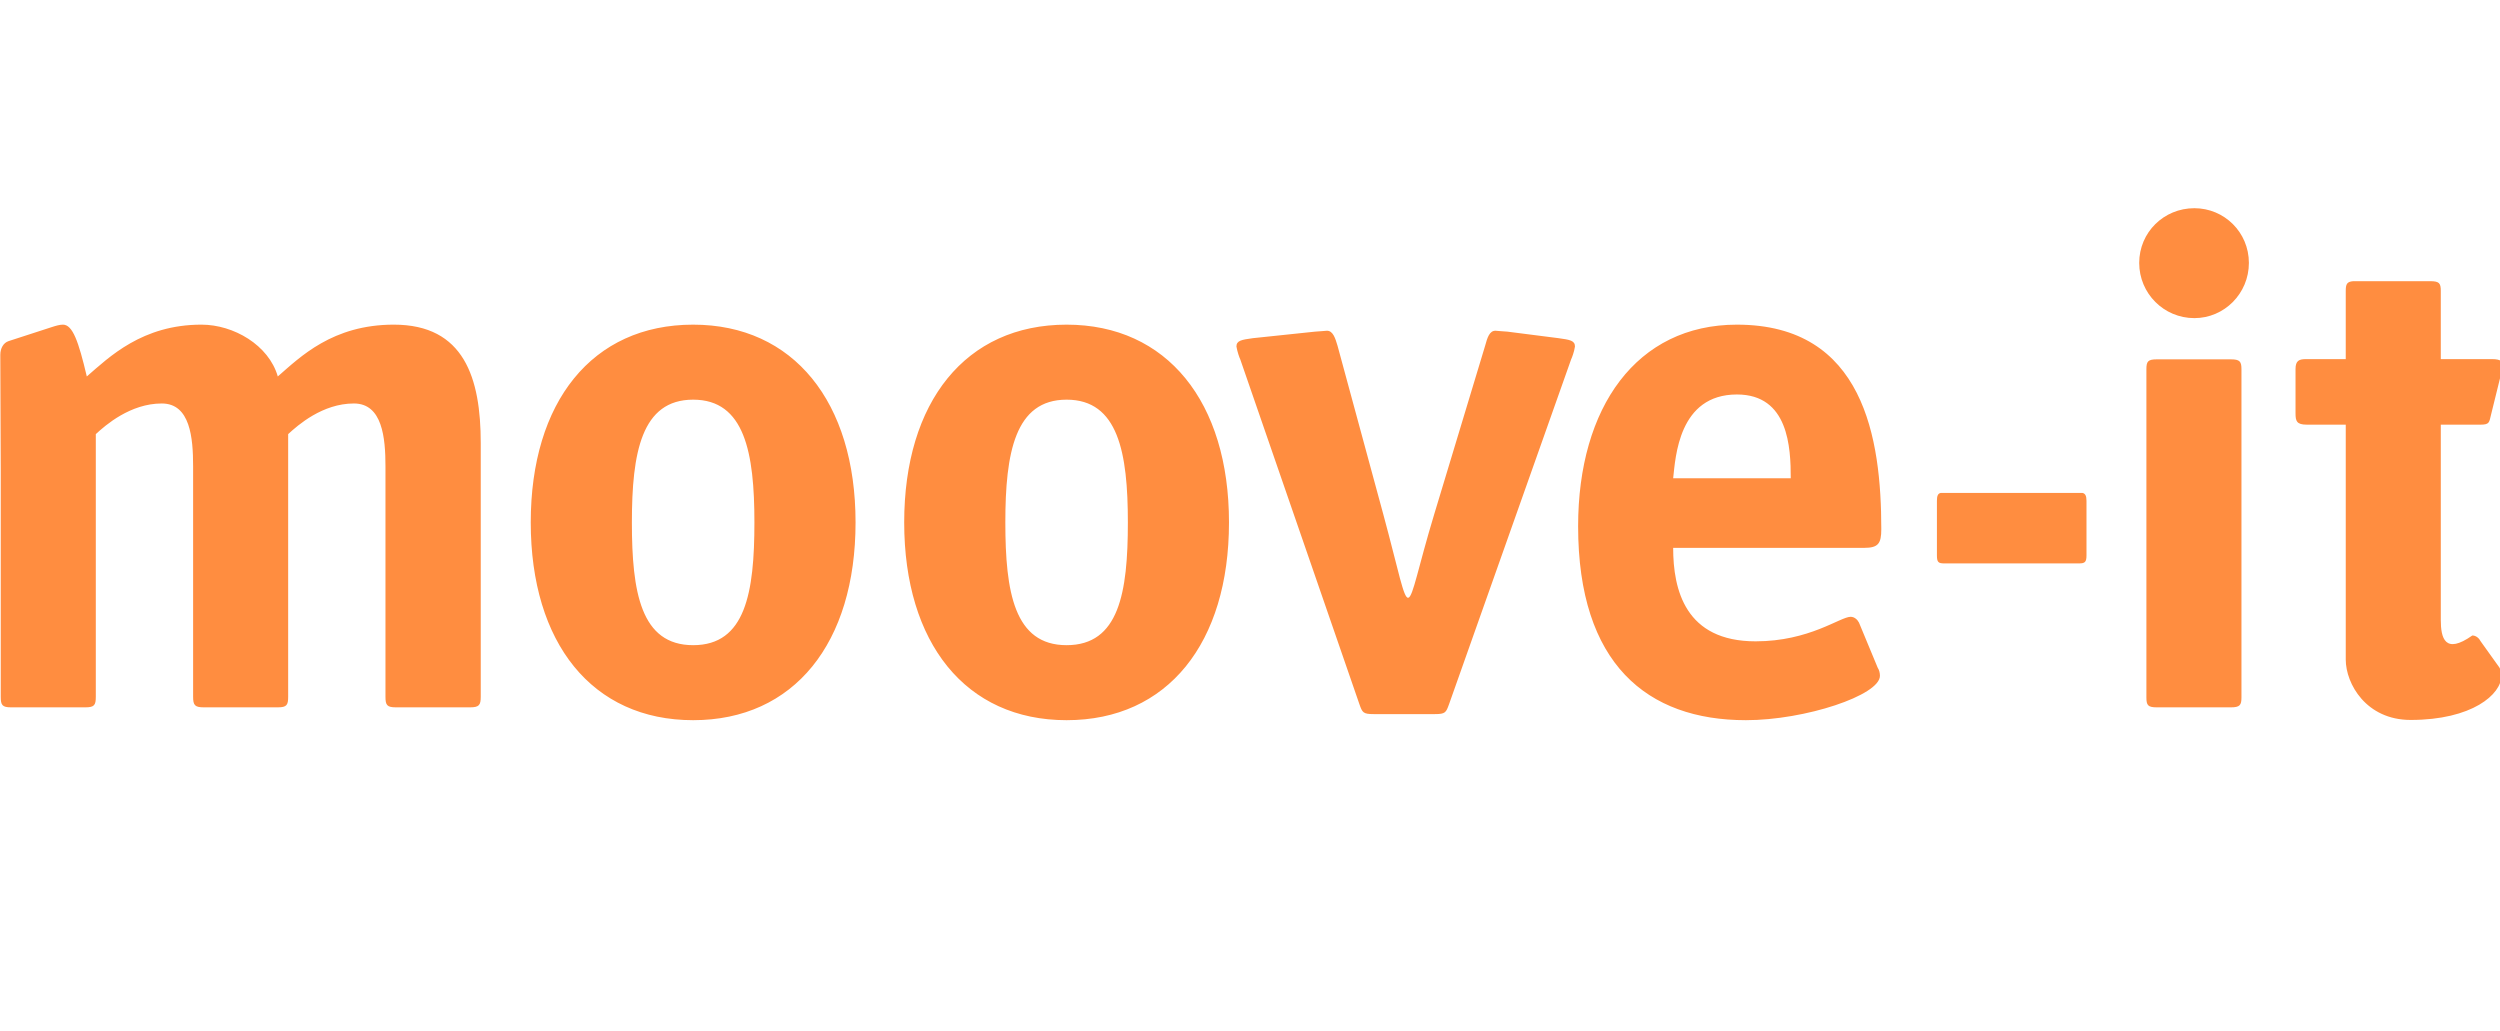<?xml version="1.0" encoding="UTF-8" standalone="no"?>
<!-- Created with Inkscape (http://www.inkscape.org/) -->

<svg
   xmlns:dc="http://purl.org/dc/elements/1.1/"
   xmlns:cc="http://creativecommons.org/ns#"
   xmlns:rdf="http://www.w3.org/1999/02/22-rdf-syntax-ns#"
   xmlns:svg="http://www.w3.org/2000/svg"
   xmlns="http://www.w3.org/2000/svg"
   xmlns:sodipodi="http://sodipodi.sourceforge.net/DTD/sodipodi-0.dtd"
   xmlns:inkscape="http://www.inkscape.org/namespaces/inkscape"
   width="143"
   height="59"
   id="svg2997"
   version="1.1"
   inkscape:version="0.48.4 r9939"
   sodipodi:docname="moove-it_logo.svg">
  <defs
     id="defs2999" />
  <sodipodi:namedview
     id="base"
     pagecolor="#ffffff"
     bordercolor="#666666"
     borderopacity="1.0"
     inkscape:pageopacity="0.0"
     inkscape:pageshadow="2"
     inkscape:zoom="7.9195959"
     inkscape:cx="33.845017"
     inkscape:cy="31.445115"
     inkscape:document-units="px"
     inkscape:current-layer="layer1"
     showgrid="false"
     inkscape:window-width="1364"
     inkscape:window-height="718"
     inkscape:window-x="0"
     inkscape:window-y="0"
     inkscape:window-maximized="1" />
  <g
     inkscape:label="Layer 1"
     inkscape:groupmode="layer"
     id="layer1"
     transform="translate(0,-993.362)">
    <g
       transform="matrix(0.212,0,0,-0.212,-17.651,1083.013)"
       inkscape:label="moove-it_simple_vector"
       id="g3008">
      <g
         id="g3010">
        <path
           id="path3012"
           style="fill:#ff8d40;fill-opacity:1;fill-rule:evenodd;stroke:none"
           d="m 675.328,366.705 c -8.242,0 -14.887,-6.508 -14.887,-14.765 0,-8.235 6.645,-14.891 14.887,-14.891 8.082,0 14.707,6.656 14.707,14.891 0,8.257 -6.625,14.765 -14.707,14.765 z m 42.844,-19.691 c -1.688,-0.141 -2.004,-0.793 -2.004,-2.613 l 0,-18.414 -10.758,0 c -1.851,0 -2.793,-0.438 -2.793,-2.672 l 0,-11.973 c 0,-2.031 0.27,-3.039 3.035,-3.039 l 10.516,0 0,-63.387 c 0,-6.523 5.512,-16.285 17.504,-16.285 16.613,0 24.488,6.914 24.488,11.91 0,0.797 -0.144,1.637 -0.547,2.25 l -5.043,7.051 c -0.402,0.805 -1.234,1.578 -2.25,1.578 -7.41,-5.242 -8.508,-0.68 -8.508,4.195 l 0,52.688 10.758,0 c 2.41,0 2.297,0.652 2.797,2.676 l 3.039,12.336 c 0.512,2.023 -0.351,2.672 -2.797,2.672 l -13.797,0 0,18.414 c 0,2.082 -0.429,2.613 -2.855,2.613 l -19.992,0 c -0.153,0 -0.289,-0.004 -0.426,0 -0.141,0 -0.246,0.012 -0.367,0 z M 100.238,335.287 c -0.82,0 -1.832,-0.273 -3.039,-0.668 L 85.59,330.85 c -1.399,-0.449 -2.246,-1.922 -2.246,-3.707 l 0.117,-31.239 0,-61.015 c 0,-2.235 0.387,-2.856 2.797,-2.856 l 20.054,0 c 2.415,0 2.797,0.621 2.797,2.856 l 0,70.863 c 2.633,2.434 9.325,8.266 17.805,8.266 7.676,0 8.449,-9.266 8.449,-16.957 l 0,-62.172 c 0,-2.235 0.438,-2.856 2.856,-2.856 l 19.992,0 c 2.414,0 2.797,0.621 2.797,2.856 l 0,70.863 c 2.644,2.434 9.262,8.266 17.746,8.266 7.672,0 8.508,-9.266 8.508,-16.957 l 0,-62.172 c 0,-2.235 0.394,-2.856 2.797,-2.856 l 20.054,0 c 2.414,0 2.856,0.621 2.856,2.856 l 0,68.43 c 0,17.562 -4.465,31.968 -23.457,31.968 -16.539,0 -25.262,-8.734 -31.301,-13.98 -2.438,8.48 -11.934,13.98 -20.602,13.98 -15.968,0 -24.886,-8.734 -30.929,-13.98 -2.239,9.5 -3.832,13.98 -6.446,13.98 l 0.004,0 z m 170.043,0 c -27.277,0 -43.82,-20.855 -43.82,-53.359 0,-32.524 16.543,-53.359 43.82,-53.359 27.254,0 43.817,20.835 43.817,53.359 0,32.504 -16.758,53.359 -43.817,53.359 z m 100.758,0 c -27.258,0 -43.816,-20.855 -43.816,-53.359 0,-32.524 16.558,-53.359 43.816,-53.359 27.285,0 43.816,20.835 43.816,53.359 0,32.504 -16.718,53.359 -43.816,53.359 z m 180.859,0 c -27.046,0 -42.843,-22.269 -42.843,-54.39 0,-37.141 18.629,-52.328 45.277,-52.328 15.965,0 36.156,6.718 36.156,11.972 0,0.797 -0.203,1.574 -0.605,2.188 l -5.043,12.156 c -0.402,0.805 -1.235,1.578 -2.25,1.578 -2.828,0 -11.117,-6.621 -25.645,-6.621 -18.98,0 -22.246,13.906 -22.246,25.219 l 51.535,0 c 3.821,0 4.621,1.187 4.621,5.043 0,24.41 -4.628,55.183 -38.957,55.183 z m -110.605,-1.64 c -0.398,0 -2.617,-0.246 -3.219,-0.246 l -16.773,-1.762 c -3.02,-0.418 -4.438,-0.637 -4.438,-2.246 0.239,-1.442 0.821,-3.074 1.032,-3.465 l 32.148,-93.043 c 0.789,-2.262 1.012,-2.676 3.832,-2.676 l 16.527,0 c 2.832,0 3.012,0.414 3.828,2.676 l 32.942,93.043 c 0.199,0.391 0.828,2.023 1.031,3.465 0,1.609 -1.406,1.828 -4.437,2.246 l -13.793,1.762 c -0.606,0 -2.817,0.246 -3.223,0.246 -1.621,0 -2.191,-1.868 -2.793,-4.075 l -13.734,-45.457 c -8.746,-28.921 -5.301,-31.121 -13.735,0 l -12.34,45.457 c -0.601,2.024 -1.222,4.075 -2.855,4.075 z m 223.887,-7.719 c -2.41,0 -2.797,-0.594 -2.797,-2.676 l 0,-88.543 c 0,-2.082 0.387,-2.676 2.797,-2.676 l 19.992,0 c 2.426,0 2.859,0.594 2.859,2.676 l 0,88.543 c 0,2.082 -0.433,2.676 -2.859,2.676 l -19.992,0 z m -113.282,-9.481 c 13.95,0 14.528,-14.32 14.528,-22.609 l -31.727,0 c 0.637,5.66 1.453,22.609 17.199,22.609 z m -281.617,-1.398 c 13.91,0 16.528,-14.32 16.528,-33.121 0,-18.973 -2.414,-33.121 -16.528,-33.121 -14.152,0 -16.531,14.347 -16.531,33.121 0,18.801 2.57,33.121 16.531,33.121 z m 100.758,0 c 13.945,0 16.531,-14.32 16.531,-33.121 0,-18.973 -2.386,-33.121 -16.531,-33.121 -14.133,0 -16.527,14.347 -16.527,33.121 0,18.801 2.605,33.121 16.527,33.121 z m 235.859,-25.16 c -0.769,-0.16 -1.035,-0.793 -1.035,-2.125 l 0,-14.77 c 0,-1.793 0.41,-2.125 1.946,-2.125 l 36.406,0 c 1.535,0 2.004,0.332 2.004,2.125 l 0,14.77 c 0,1.332 -0.324,1.961 -1.094,2.125 l -38.227,0 z"
           inkscape:connector-curvature="0" />
      </g>
    </g>
  </g>
</svg>
